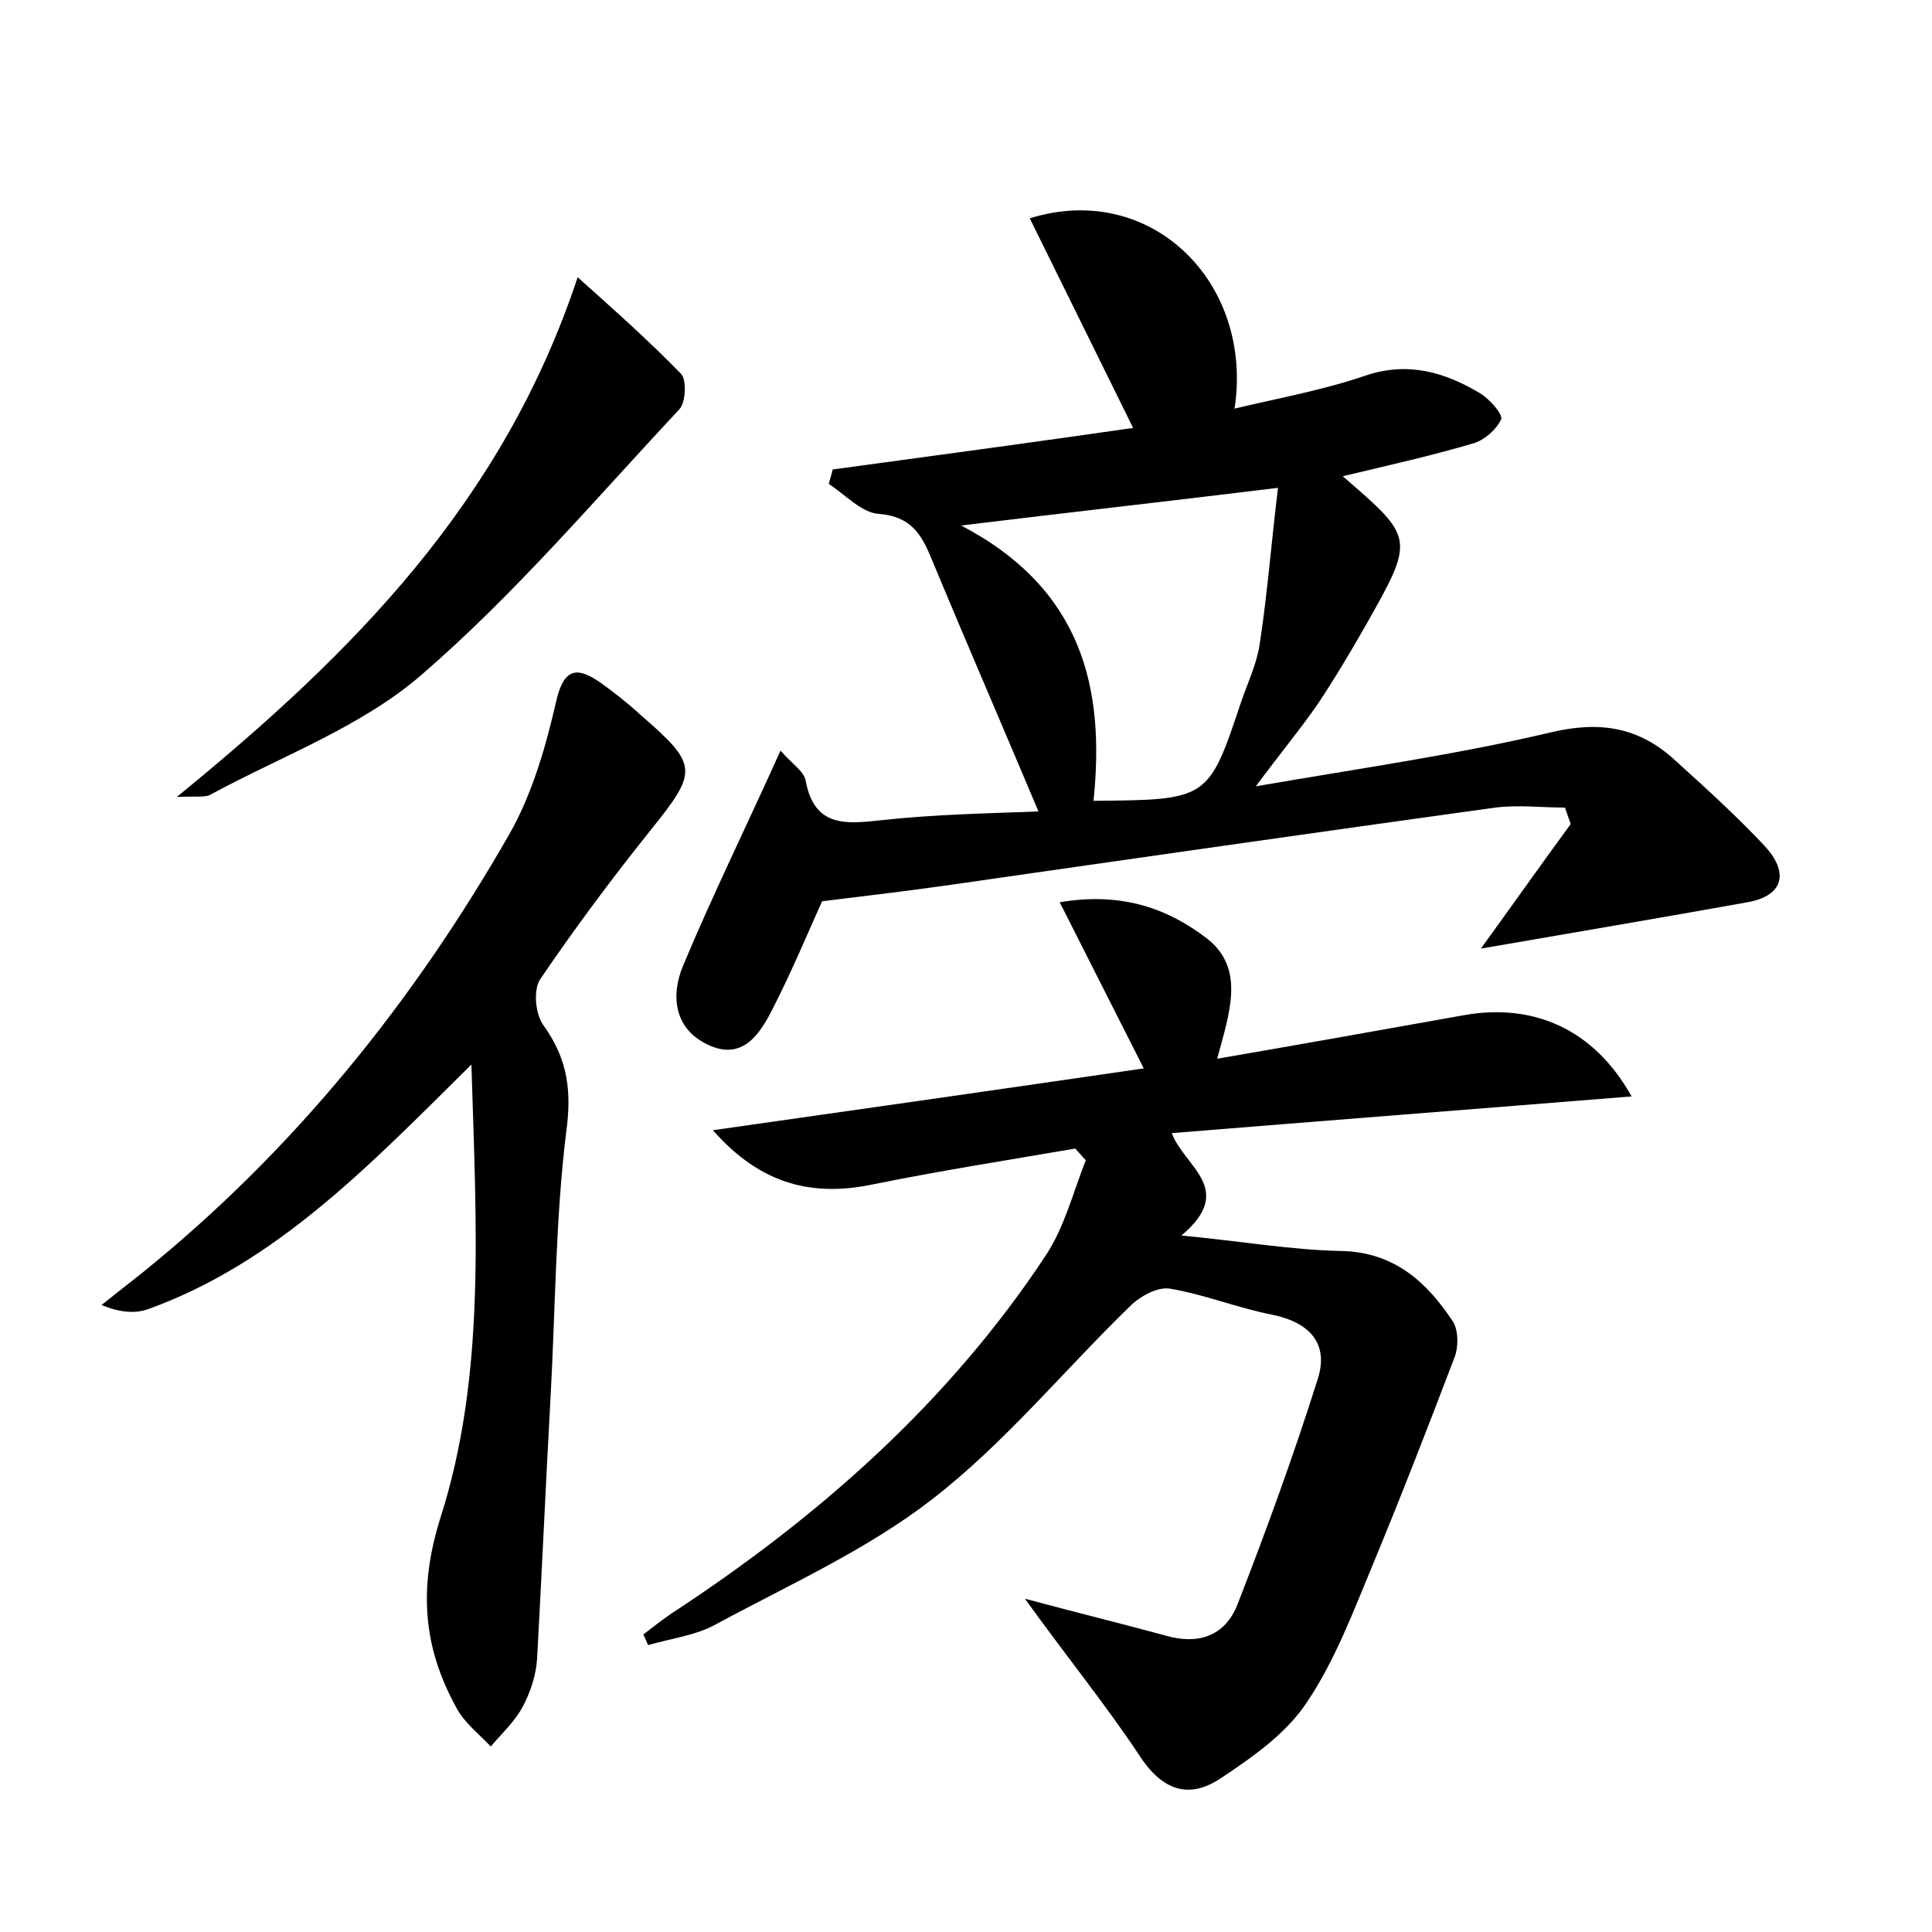 <?xml version="1.0" encoding="utf-8"?>
<!-- Generator: Adobe Illustrator 22.0.0, SVG Export Plug-In . SVG Version: 6.00 Build 0)  -->
<svg version="1.1" id="图层_1" xmlns="http://www.w3.org/2000/svg" xmlns:xlink="http://www.w3.org/1999/xlink" x="0px" y="0px"
	 viewBox="0 0 200 200" style="enable-background:new 0 0 200 200;" xml:space="preserve">
<style type="text/css">
	.st1{fill:#010000;}
	.st4{fill:#fbfafc;}
</style>
<g>
	
	<path d="M80.8,77.7c1.1,1.3,2.4,2.1,2.6,3.1c0.9,4.9,4.2,4.5,7.9,4.1c5.5-0.6,11-0.7,16.2-0.9c-3.7-8.8-7.3-17.1-10.8-25.5
		c-1.1-2.7-2-5-5.7-5.3c-1.8-0.1-3.5-2-5.2-3.1c0.1-0.5,0.3-1,0.4-1.5c10.3-1.4,20.7-2.8,31.1-4.3c-3.6-7.3-7.1-14.4-10.7-21.7
		c12.5-3.9,23.2,6.6,21.2,19.7c4.6-1.1,9.1-1.9,13.5-3.4c4.4-1.5,8.2-0.4,11.9,1.8c1,0.6,2.4,2.2,2.2,2.7c-0.5,1.1-1.8,2.2-2.9,2.5
		c-4.4,1.3-8.9,2.3-13.5,3.4c7.4,6.4,7.5,6.4,2.4,15.4c-1.6,2.8-3.2,5.5-5,8.2c-1.8,2.6-3.8,5-6.4,8.5c11-1.9,20.9-3.3,30.6-5.6
		c5.1-1.2,9.1-0.5,12.8,2.9c3.2,2.9,6.4,5.8,9.3,8.9c2.4,2.6,2.1,5.1-1.8,5.8c-8.9,1.6-17.8,3.1-27.6,4.8c3.4-4.7,6.3-8.8,9.3-12.9
		c-0.2-0.6-0.4-1.1-0.6-1.7c-2.4,0-4.8-0.3-7.2,0c-18.8,2.6-37.6,5.3-56.4,8c-4.2,0.6-8.4,1.1-13.3,1.7c-1.4,3.1-3.1,7.2-5.1,11.1
		c-1.3,2.6-3.1,5.4-6.6,3.8c-3.6-1.6-4-5.1-2.7-8.2C73.7,92.8,77.2,85.7,80.8,77.7z M99.5,54.4c12.6,6.6,14.9,16.9,13.7,28.5
		c11.9-0.1,11.9-0.1,15.3-10.3c0.7-2,1.6-3.9,1.9-5.9c0.8-5.2,1.2-10.5,1.9-16.2C120.9,51.9,111,53,99.5,54.4z"/>
	<path d="M106.1,165.5c5.6,1.5,10.1,2.6,14.5,3.8c3.4,1,6.2,0.1,7.5-3.2c3-7.7,5.8-15.4,8.3-23.3c1.2-3.7-0.8-5.9-4.7-6.7
		c-3.6-0.7-7-2.1-10.6-2.7c-1.3-0.2-3.1,0.8-4.1,1.8c-6.9,6.7-13,14.2-20.5,20c-6.7,5.2-14.7,8.8-22.3,12.9
		c-2.1,1.2-4.7,1.5-7.1,2.2c-0.2-0.4-0.3-0.7-0.5-1.1c0.9-0.7,1.8-1.4,2.8-2.1c15.3-10,28.8-21.9,38.9-37.2c1.9-2.9,2.8-6.5,4.1-9.8
		c-0.4-0.4-0.7-0.8-1.1-1.2c-7,1.2-14,2.3-20.9,3.7c-6.2,1.3-11.6,0.1-16.6-5.6c14.8-2.1,29.5-4.2,44.6-6.4
		c-2.9-5.7-5.6-11.1-8.7-17.2c6.5-1.1,11.3,0.7,15.3,3.8c3.9,3.1,2.3,7.6,1,12.4c8.7-1.5,17.1-3,25.5-4.5c7.2-1.3,13.5,1.4,17.4,8.4
		c-16.1,1.3-31.6,2.5-47.6,3.8c1.3,3.5,6.7,5.8,1,10.6c6.3,0.6,11.4,1.5,16.5,1.6c5.5,0.1,8.9,3.2,11.6,7.3c0.6,0.9,0.6,2.8,0.1,3.9
		c-2.7,7.1-5.5,14.3-8.4,21.3c-2,4.8-3.9,9.9-6.8,14.2c-2.1,3.2-5.5,5.6-8.8,7.8c-3.5,2.4-6.3,1.3-8.7-2.5
		C114.4,176.4,110.5,171.6,106.1,165.5z"/>
	<path d="M48.8,110.2c-10.7,10.6-20.2,20.5-33.4,25.3c-1.4,0.5-2.9,0.4-4.9-0.4c1.4-1.1,2.9-2.3,4.3-3.4c15.6-12.6,28-28,37.9-45.3
		c2.4-4.2,3.8-9.1,4.9-13.9c0.8-3.4,2.2-3.5,4.6-1.8c1.4,1,2.8,2.1,4.1,3.3c6,5.2,6,5.8,1,12c-4,5-7.8,10.1-11.4,15.4
		c-0.7,1.1-0.5,3.6,0.4,4.8c2.5,3.5,2.9,6.8,2.3,11.1c-1.1,9-1.1,18.1-1.6,27.2c-0.5,9.1-0.9,18.1-1.4,27.2c-0.1,1.7-0.7,3.5-1.5,5
		c-0.8,1.5-2.2,2.8-3.3,4.1c-1.2-1.3-2.8-2.5-3.6-4.1c-3.4-6.2-3.9-12.3-1.6-19.6C50.3,142.4,49.3,126.9,48.8,110.2z"/>
	<path d="M18.3,82.5c18.4-15,33.8-30.6,41.5-53.8c3.8,3.4,7.4,6.6,10.7,10c0.6,0.6,0.5,3-0.2,3.7c-8.7,9.3-17,19.1-26.6,27.4
		c-6.2,5.4-14.4,8.4-21.8,12.4C21.3,82.6,20.4,82.4,18.3,82.5z"/>
	
</g>
</svg>
